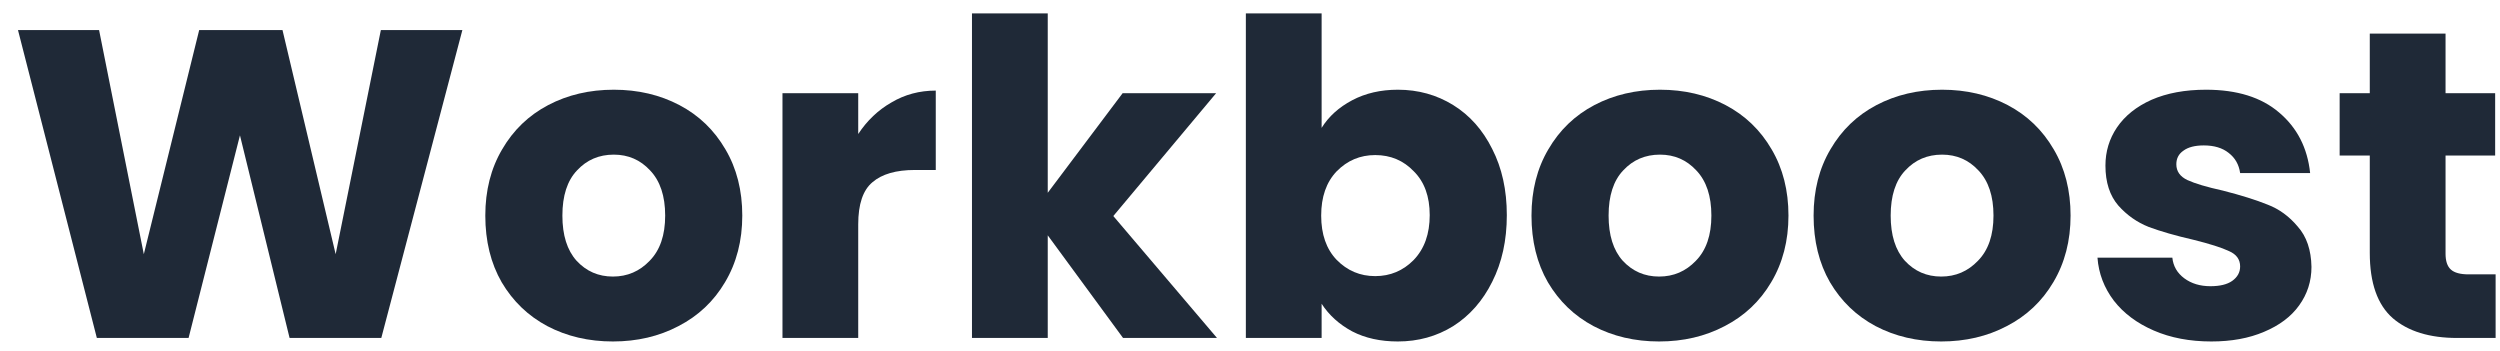<svg width="100%" height="100%" viewBox="0 0 114 16" fill="none" xmlns="http://www.w3.org/2000/svg">
<path d="M21.084 1.371L17.387 15.411H13.205L10.942 6.171L8.599 15.411H4.416L0.82 1.371H4.518L6.558 11.591L9.083 1.371H12.882L15.306 11.591L17.367 1.371H21.084Z" fill="#1F2937"/>
<path d="M27.948 15.571C26.844 15.571 25.847 15.338 24.958 14.871C24.083 14.405 23.389 13.738 22.877 12.871C22.379 12.005 22.13 10.991 22.13 9.831C22.13 8.685 22.386 7.678 22.898 6.811C23.409 5.931 24.11 5.258 24.999 4.791C25.888 4.325 26.884 4.091 27.989 4.091C29.093 4.091 30.09 4.325 30.979 4.791C31.868 5.258 32.568 5.931 33.08 6.811C33.592 7.678 33.848 8.685 33.848 9.831C33.848 10.978 33.585 11.991 33.06 12.871C32.548 13.738 31.841 14.405 30.938 14.871C30.049 15.338 29.053 15.571 27.948 15.571ZM27.948 12.611C28.608 12.611 29.167 12.371 29.625 11.891C30.097 11.411 30.332 10.725 30.332 9.831C30.332 8.938 30.103 8.251 29.645 7.771C29.201 7.291 28.649 7.051 27.989 7.051C27.315 7.051 26.756 7.291 26.312 7.771C25.867 8.238 25.645 8.925 25.645 9.831C25.645 10.725 25.861 11.411 26.292 11.891C26.736 12.371 27.288 12.611 27.948 12.611Z" fill="#1F2937"/>
<path d="M39.135 6.111C39.539 5.498 40.044 5.018 40.651 4.671C41.257 4.311 41.93 4.131 42.671 4.131V7.751H41.721C40.859 7.751 40.213 7.938 39.782 8.311C39.351 8.671 39.135 9.311 39.135 10.231V15.411H35.681V4.251H39.135V6.111Z" fill="#1F2937"/>
<path d="M51.211 15.411L47.777 10.731V15.411H44.322V0.611H47.777V8.791L51.191 4.251H55.454L50.767 9.851L55.495 15.411H51.211Z" fill="#1F2937"/>
<path d="M60.266 5.831C60.589 5.311 61.054 4.891 61.66 4.571C62.266 4.251 62.959 4.091 63.741 4.091C64.67 4.091 65.512 4.325 66.266 4.791C67.02 5.258 67.613 5.925 68.044 6.791C68.489 7.658 68.711 8.665 68.711 9.811C68.711 10.958 68.489 11.971 68.044 12.851C67.613 13.718 67.02 14.391 66.266 14.871C65.512 15.338 64.67 15.571 63.741 15.571C62.946 15.571 62.252 15.418 61.66 15.111C61.067 14.791 60.602 14.371 60.266 13.851V15.411H56.811V0.611H60.266V5.831ZM65.195 9.811C65.195 8.958 64.953 8.291 64.468 7.811C63.997 7.318 63.411 7.071 62.71 7.071C62.023 7.071 61.438 7.318 60.953 7.811C60.481 8.305 60.246 8.978 60.246 9.831C60.246 10.685 60.481 11.358 60.953 11.851C61.438 12.345 62.023 12.591 62.71 12.591C63.397 12.591 63.983 12.345 64.468 11.851C64.953 11.345 65.195 10.665 65.195 9.811Z" fill="#1F2937"/>
<path d="M75.655 15.571C74.55 15.571 73.554 15.338 72.665 14.871C71.789 14.405 71.096 13.738 70.584 12.871C70.085 12.005 69.836 10.991 69.836 9.831C69.836 8.685 70.092 7.678 70.604 6.811C71.116 5.931 71.816 5.258 72.705 4.791C73.594 4.325 74.591 4.091 75.695 4.091C76.8 4.091 77.796 4.325 78.685 4.791C79.574 5.258 80.275 5.931 80.786 6.811C81.298 7.678 81.554 8.685 81.554 9.831C81.554 10.978 81.291 11.991 80.766 12.871C80.254 13.738 79.547 14.405 78.645 14.871C77.756 15.338 76.759 15.571 75.655 15.571ZM75.655 12.611C76.315 12.611 76.874 12.371 77.332 11.891C77.803 11.411 78.039 10.725 78.039 9.831C78.039 8.938 77.81 8.251 77.352 7.771C76.907 7.291 76.355 7.051 75.695 7.051C75.022 7.051 74.463 7.291 74.018 7.771C73.574 8.238 73.352 8.925 73.352 9.831C73.352 10.725 73.567 11.411 73.998 11.891C74.443 12.371 74.995 12.611 75.655 12.611Z" fill="#1F2937"/>
<path d="M88.519 15.571C87.414 15.571 86.417 15.338 85.528 14.871C84.653 14.405 83.959 13.738 83.448 12.871C82.949 12.005 82.7 10.991 82.7 9.831C82.7 8.685 82.956 7.678 83.468 6.811C83.98 5.931 84.68 5.258 85.569 4.791C86.458 4.325 87.454 4.091 88.559 4.091C89.663 4.091 90.66 4.325 91.549 4.791C92.438 5.258 93.138 5.931 93.65 6.811C94.162 7.678 94.418 8.685 94.418 9.831C94.418 10.978 94.155 11.991 93.63 12.871C93.118 13.738 92.411 14.405 91.509 14.871C90.62 15.338 89.623 15.571 88.519 15.571ZM88.519 12.611C89.178 12.611 89.737 12.371 90.195 11.891C90.667 11.411 90.903 10.725 90.903 9.831C90.903 8.938 90.674 8.251 90.216 7.771C89.771 7.291 89.219 7.051 88.559 7.051C87.885 7.051 87.327 7.291 86.882 7.771C86.438 8.238 86.215 8.925 86.215 9.831C86.215 10.725 86.431 11.411 86.862 11.891C87.306 12.371 87.859 12.611 88.519 12.611Z" fill="#1F2937"/>
<path d="M100.837 15.571C99.854 15.571 98.978 15.405 98.21 15.071C97.443 14.738 96.837 14.285 96.392 13.711C95.948 13.125 95.698 12.471 95.645 11.751H99.059C99.099 12.138 99.281 12.451 99.604 12.691C99.928 12.931 100.325 13.051 100.796 13.051C101.227 13.051 101.557 12.971 101.786 12.811C102.029 12.638 102.15 12.418 102.15 12.151C102.15 11.831 101.982 11.598 101.645 11.451C101.308 11.291 100.763 11.118 100.008 10.931C99.2 10.745 98.527 10.551 97.988 10.351C97.449 10.138 96.985 9.811 96.594 9.371C96.204 8.918 96.008 8.311 96.008 7.551C96.008 6.911 96.183 6.331 96.534 5.811C96.897 5.278 97.422 4.858 98.109 4.551C98.81 4.245 99.638 4.091 100.594 4.091C102.009 4.091 103.12 4.438 103.928 5.131C104.75 5.825 105.221 6.745 105.342 7.891H102.15C102.096 7.505 101.921 7.198 101.625 6.971C101.342 6.745 100.965 6.631 100.493 6.631C100.089 6.631 99.779 6.711 99.564 6.871C99.349 7.018 99.241 7.225 99.241 7.491C99.241 7.811 99.409 8.051 99.746 8.211C100.096 8.371 100.635 8.531 101.362 8.691C102.197 8.905 102.877 9.118 103.403 9.331C103.928 9.531 104.386 9.865 104.776 10.331C105.181 10.785 105.389 11.398 105.403 12.171C105.403 12.825 105.214 13.411 104.837 13.931C104.473 14.438 103.941 14.838 103.241 15.131C102.554 15.425 101.753 15.571 100.837 15.571Z" fill="#1F2937"/>
<path d="M113.8 12.511V15.411H112.042C110.789 15.411 109.813 15.111 109.112 14.511C108.412 13.898 108.062 12.905 108.062 11.531V7.091H106.688V4.251H108.062V1.531H111.517V4.251H113.779V7.091H111.517V11.571C111.517 11.905 111.597 12.145 111.759 12.291C111.921 12.438 112.19 12.511 112.567 12.511H113.8Z" fill="#1F2937"/>
</svg>
